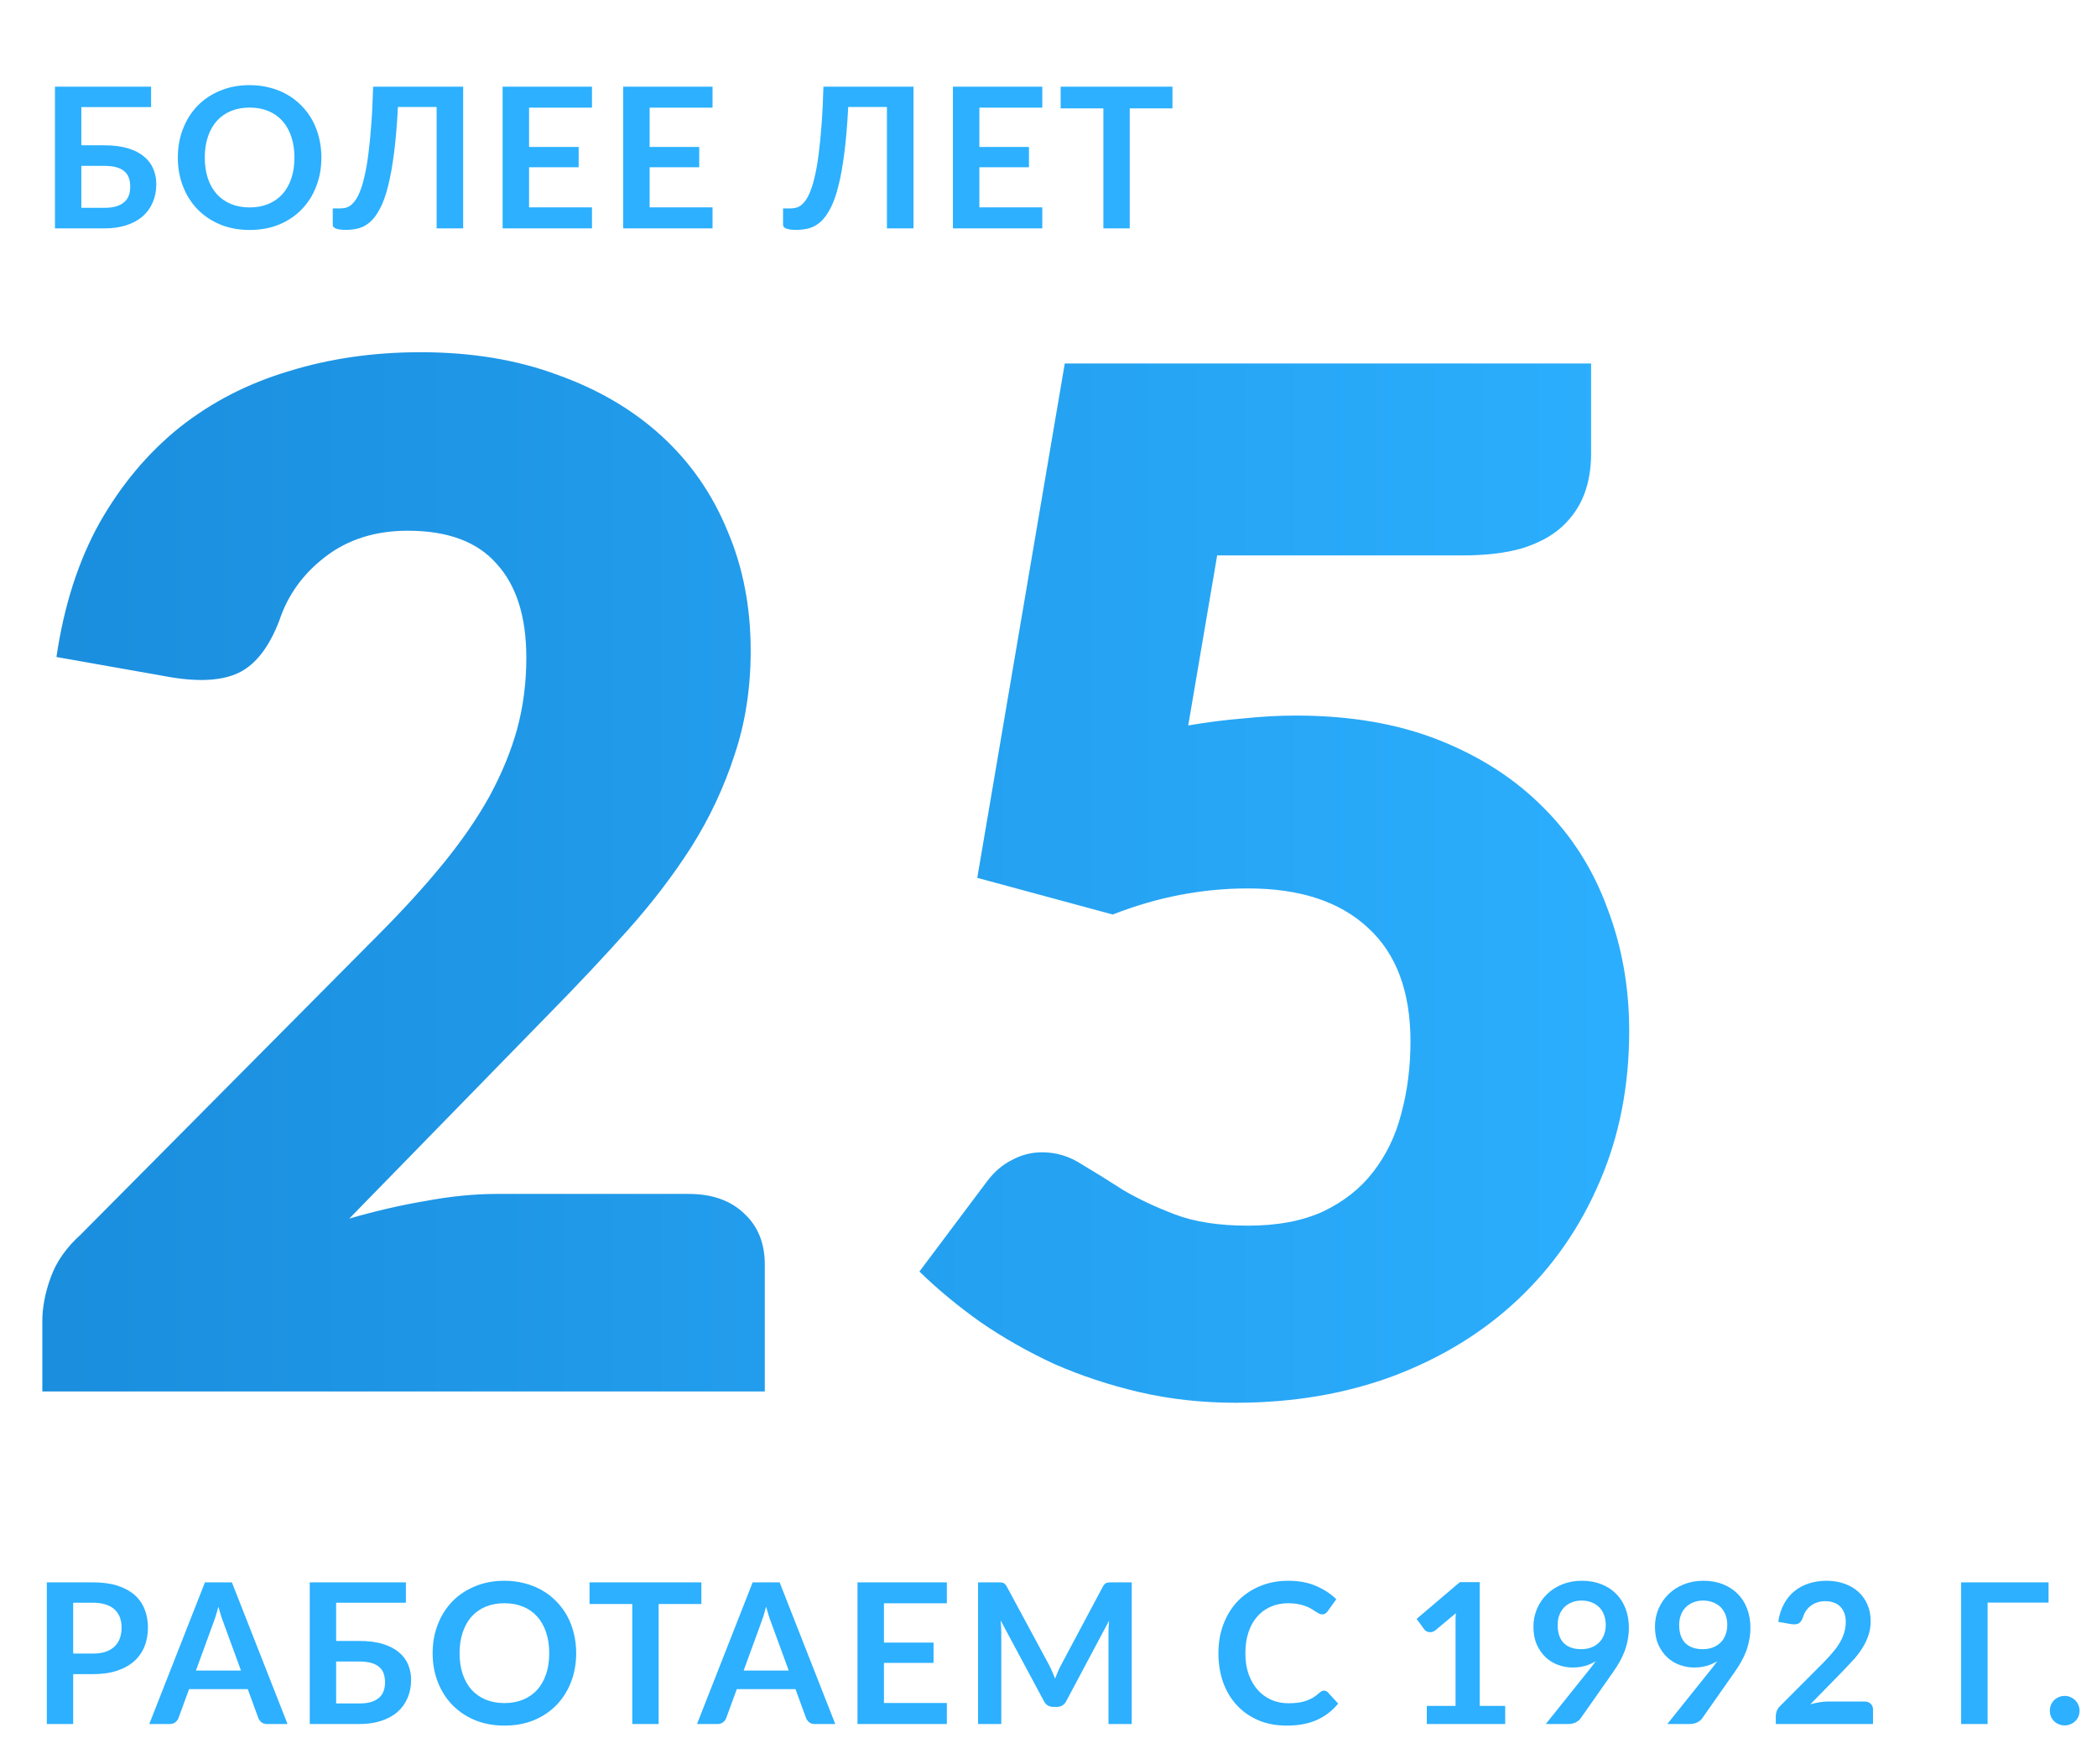 <svg width="107" height="90" viewBox="0 0 107 90" fill="none" xmlns="http://www.w3.org/2000/svg">
<path d="M21.456 17.972C24.048 17.972 26.376 18.356 28.44 19.124C30.528 19.868 32.304 20.912 33.768 22.256C35.232 23.6 36.348 25.208 37.116 27.08C37.908 28.928 38.304 30.968 38.304 33.2C38.304 35.12 38.028 36.896 37.476 38.528C36.948 40.16 36.216 41.72 35.28 43.208C34.344 44.672 33.252 46.1 32.004 47.492C30.78 48.86 29.472 50.252 28.08 51.668L17.82 62.18C19.14 61.796 20.436 61.496 21.708 61.28C23.004 61.04 24.216 60.92 25.344 60.92H35.136C36.336 60.92 37.284 61.256 37.98 61.928C38.676 62.576 39.024 63.44 39.024 64.52V71H2.16V67.4C2.16 66.704 2.304 65.96 2.592 65.168C2.88 64.376 3.384 63.656 4.104 63.008L19.224 47.78C20.52 46.484 21.648 45.248 22.608 44.072C23.568 42.896 24.36 41.744 24.984 40.616C25.608 39.464 26.076 38.324 26.388 37.196C26.7 36.044 26.856 34.832 26.856 33.56C26.856 31.472 26.352 29.876 25.344 28.772C24.36 27.644 22.848 27.08 20.808 27.08C19.152 27.08 17.748 27.524 16.596 28.412C15.468 29.276 14.688 30.356 14.256 31.652C13.752 32.972 13.092 33.848 12.276 34.28C11.46 34.712 10.296 34.808 8.784 34.568L2.88 33.524C3.264 30.908 3.996 28.628 5.076 26.684C6.18 24.74 7.536 23.12 9.144 21.824C10.776 20.528 12.636 19.568 14.724 18.944C16.812 18.296 19.056 17.972 21.456 17.972ZM81.186 23.156C81.186 23.924 81.066 24.62 80.826 25.244C80.586 25.868 80.202 26.42 79.674 26.9C79.17 27.356 78.498 27.716 77.658 27.98C76.818 28.22 75.81 28.34 74.634 28.34H62.106L60.63 37.016C61.614 36.848 62.562 36.728 63.474 36.656C64.386 36.56 65.274 36.512 66.138 36.512C68.898 36.512 71.334 36.932 73.446 37.772C75.558 38.612 77.334 39.764 78.774 41.228C80.214 42.668 81.294 44.372 82.014 46.34C82.758 48.284 83.13 50.372 83.13 52.604C83.13 55.412 82.626 57.98 81.618 60.308C80.634 62.612 79.254 64.604 77.478 66.284C75.702 67.964 73.578 69.272 71.106 70.208C68.658 71.12 65.97 71.576 63.042 71.576C61.338 71.576 59.706 71.396 58.146 71.036C56.61 70.676 55.158 70.196 53.79 69.596C52.446 68.972 51.198 68.264 50.046 67.472C48.894 66.656 47.85 65.792 46.914 64.88L50.37 60.272C50.73 59.792 51.15 59.432 51.63 59.192C52.11 58.928 52.626 58.796 53.178 58.796C53.898 58.796 54.57 59 55.194 59.408C55.842 59.792 56.538 60.224 57.282 60.704C58.05 61.16 58.938 61.58 59.946 61.964C60.954 62.348 62.202 62.54 63.69 62.54C65.178 62.54 66.45 62.3 67.506 61.82C68.562 61.316 69.414 60.644 70.062 59.804C70.734 58.94 71.214 57.944 71.502 56.816C71.814 55.664 71.97 54.44 71.97 53.144C71.97 50.6 71.25 48.668 69.81 47.348C68.37 46.004 66.33 45.332 63.69 45.332C61.338 45.332 59.034 45.776 56.778 46.664L49.866 44.792L54.33 18.548H81.186V23.156Z" fill="url(#paint0_linear_167_283)"/>
<path d="M5.325 10.604C5.575 10.604 5.783 10.577 5.95 10.524C6.12 10.467 6.257 10.39 6.36 10.294C6.463 10.197 6.537 10.084 6.58 9.954C6.623 9.824 6.645 9.684 6.645 9.534C6.645 9.37 6.623 9.222 6.58 9.089C6.537 8.955 6.463 8.844 6.36 8.754C6.257 8.66 6.122 8.589 5.955 8.539C5.788 8.489 5.58 8.464 5.33 8.464H4.15V10.604H5.325ZM5.33 7.414C5.8 7.414 6.202 7.465 6.535 7.569C6.872 7.672 7.145 7.814 7.355 7.994C7.568 8.17 7.725 8.38 7.825 8.624C7.925 8.864 7.975 9.122 7.975 9.399C7.975 9.739 7.915 10.047 7.795 10.324C7.678 10.6 7.507 10.839 7.28 11.039C7.053 11.235 6.775 11.387 6.445 11.494C6.118 11.6 5.745 11.654 5.325 11.654H2.805V4.424H7.71V5.464H4.15V7.414H5.33ZM16.399 8.039C16.399 8.569 16.311 9.06 16.134 9.514C15.96 9.964 15.714 10.354 15.394 10.684C15.074 11.014 14.689 11.272 14.239 11.459C13.789 11.642 13.289 11.734 12.739 11.734C12.192 11.734 11.694 11.642 11.244 11.459C10.794 11.272 10.407 11.014 10.084 10.684C9.764 10.354 9.515 9.964 9.339 9.514C9.162 9.06 9.074 8.569 9.074 8.039C9.074 7.509 9.162 7.019 9.339 6.569C9.515 6.115 9.764 5.724 10.084 5.394C10.407 5.064 10.794 4.807 11.244 4.624C11.694 4.437 12.192 4.344 12.739 4.344C13.105 4.344 13.45 4.387 13.774 4.474C14.097 4.557 14.394 4.677 14.664 4.834C14.934 4.987 15.175 5.175 15.389 5.399C15.605 5.619 15.789 5.865 15.939 6.139C16.089 6.412 16.202 6.709 16.279 7.029C16.359 7.349 16.399 7.685 16.399 8.039ZM15.024 8.039C15.024 7.642 14.97 7.287 14.864 6.974C14.757 6.657 14.605 6.389 14.409 6.169C14.212 5.949 13.972 5.78 13.689 5.664C13.409 5.547 13.092 5.489 12.739 5.489C12.386 5.489 12.067 5.547 11.784 5.664C11.504 5.78 11.264 5.949 11.064 6.169C10.867 6.389 10.716 6.657 10.609 6.974C10.502 7.287 10.449 7.642 10.449 8.039C10.449 8.435 10.502 8.792 10.609 9.109C10.716 9.422 10.867 9.689 11.064 9.909C11.264 10.125 11.504 10.292 11.784 10.409C12.067 10.525 12.386 10.584 12.739 10.584C13.092 10.584 13.409 10.525 13.689 10.409C13.972 10.292 14.212 10.125 14.409 9.909C14.605 9.689 14.757 9.422 14.864 9.109C14.97 8.792 15.024 8.435 15.024 8.039ZM23.634 11.654H22.279V5.459H20.304C20.258 6.365 20.191 7.15 20.104 7.814C20.021 8.474 19.919 9.037 19.799 9.504C19.683 9.967 19.548 10.344 19.394 10.634C19.244 10.924 19.079 11.15 18.899 11.314C18.719 11.474 18.526 11.584 18.319 11.644C18.113 11.7 17.896 11.729 17.669 11.729C17.429 11.729 17.254 11.707 17.144 11.664C17.034 11.62 16.979 11.557 16.979 11.474V10.634H17.364C17.451 10.634 17.538 10.624 17.624 10.604C17.714 10.584 17.803 10.542 17.889 10.479C17.979 10.412 18.066 10.317 18.149 10.194C18.236 10.07 18.318 9.905 18.394 9.699C18.474 9.489 18.548 9.232 18.614 8.929C18.684 8.625 18.746 8.26 18.799 7.834C18.856 7.407 18.904 6.914 18.944 6.354C18.988 5.79 19.019 5.147 19.039 4.424H23.634V11.654ZM26.996 5.494V7.499H29.526V8.534H26.996V10.579H30.206V11.654H25.646V4.424H30.206V5.494H26.996ZM33.148 5.494V7.499H35.678V8.534H33.148V10.579H36.358V11.654H31.798V4.424H36.358V5.494H33.148ZM46.611 11.654H45.256V5.459H43.281C43.234 6.365 43.168 7.15 43.081 7.814C42.998 8.474 42.896 9.037 42.776 9.504C42.66 9.967 42.525 10.344 42.371 10.634C42.221 10.924 42.056 11.15 41.876 11.314C41.696 11.474 41.503 11.584 41.296 11.644C41.09 11.7 40.873 11.729 40.646 11.729C40.406 11.729 40.231 11.707 40.121 11.664C40.011 11.62 39.956 11.557 39.956 11.474V10.634H40.341C40.428 10.634 40.514 10.624 40.601 10.604C40.691 10.584 40.779 10.542 40.866 10.479C40.956 10.412 41.043 10.317 41.126 10.194C41.213 10.07 41.294 9.905 41.371 9.699C41.451 9.489 41.525 9.232 41.591 8.929C41.661 8.625 41.723 8.26 41.776 7.834C41.833 7.407 41.881 6.914 41.921 6.354C41.965 5.79 41.996 5.147 42.016 4.424H46.611V11.654ZM49.973 5.494V7.499H52.503V8.534H49.973V10.579H53.183V11.654H48.623V4.424H53.183V5.494H49.973ZM59.825 5.529H57.645V11.654H56.3V5.529H54.12V4.424H59.825V5.529Z" fill="#2CB0FF"/>
<path d="M4.739 84.374C4.986 84.374 5.201 84.344 5.384 84.284C5.567 84.221 5.719 84.133 5.839 84.019C5.962 83.903 6.054 83.763 6.114 83.6C6.174 83.433 6.204 83.248 6.204 83.044C6.204 82.851 6.174 82.676 6.114 82.519C6.054 82.363 5.964 82.23 5.844 82.12C5.724 82.01 5.572 81.926 5.389 81.87C5.206 81.809 4.989 81.779 4.739 81.779H3.734V84.374H4.739ZM4.739 80.74C5.222 80.74 5.641 80.796 5.994 80.909C6.347 81.023 6.639 81.181 6.869 81.385C7.099 81.588 7.269 81.831 7.379 82.115C7.492 82.398 7.549 82.708 7.549 83.044C7.549 83.394 7.491 83.716 7.374 84.01C7.257 84.299 7.082 84.549 6.849 84.76C6.616 84.969 6.322 85.133 5.969 85.249C5.619 85.366 5.209 85.424 4.739 85.424H3.734V87.969H2.389V80.74H4.739ZM12.297 85.24L11.417 82.835C11.374 82.728 11.329 82.601 11.282 82.454C11.235 82.308 11.189 82.15 11.142 81.98C11.099 82.15 11.054 82.309 11.007 82.46C10.96 82.606 10.915 82.734 10.872 82.844L9.997 85.24H12.297ZM14.672 87.969H13.632C13.515 87.969 13.42 87.941 13.347 87.885C13.274 87.825 13.219 87.751 13.182 87.665L12.642 86.189H9.647L9.107 87.665C9.08 87.741 9.029 87.811 8.952 87.874C8.875 87.938 8.779 87.969 8.662 87.969H7.617L10.457 80.74H11.832L14.672 87.969ZM18.326 86.919C18.576 86.919 18.785 86.893 18.951 86.84C19.121 86.783 19.258 86.706 19.361 86.609C19.465 86.513 19.538 86.4 19.581 86.269C19.625 86.139 19.646 85.999 19.646 85.85C19.646 85.686 19.625 85.538 19.581 85.404C19.538 85.271 19.465 85.159 19.361 85.07C19.258 84.976 19.123 84.904 18.956 84.855C18.79 84.805 18.581 84.779 18.331 84.779H17.151V86.919H18.326ZM18.331 83.73C18.801 83.73 19.203 83.781 19.536 83.885C19.873 83.988 20.146 84.129 20.356 84.309C20.57 84.486 20.726 84.696 20.826 84.939C20.926 85.18 20.976 85.438 20.976 85.715C20.976 86.055 20.916 86.363 20.796 86.639C20.68 86.916 20.508 87.154 20.281 87.355C20.055 87.551 19.776 87.703 19.446 87.809C19.119 87.916 18.746 87.969 18.326 87.969H15.806V80.74H20.711V81.779H17.151V83.73H18.331ZM29.4 84.355C29.4 84.885 29.312 85.376 29.135 85.829C28.962 86.279 28.715 86.669 28.395 86.999C28.075 87.329 27.69 87.588 27.24 87.775C26.79 87.958 26.29 88.049 25.74 88.049C25.193 88.049 24.695 87.958 24.245 87.775C23.795 87.588 23.408 87.329 23.085 86.999C22.765 86.669 22.517 86.279 22.34 85.829C22.163 85.376 22.075 84.885 22.075 84.355C22.075 83.825 22.163 83.335 22.34 82.885C22.517 82.431 22.765 82.04 23.085 81.71C23.408 81.379 23.795 81.123 24.245 80.939C24.695 80.753 25.193 80.659 25.74 80.659C26.107 80.659 26.452 80.703 26.775 80.79C27.098 80.873 27.395 80.993 27.665 81.15C27.935 81.303 28.177 81.491 28.39 81.715C28.607 81.934 28.79 82.181 28.94 82.454C29.09 82.728 29.203 83.025 29.28 83.344C29.36 83.665 29.4 84.001 29.4 84.355ZM28.025 84.355C28.025 83.958 27.972 83.603 27.865 83.29C27.758 82.973 27.607 82.704 27.41 82.484C27.213 82.264 26.973 82.096 26.69 81.98C26.41 81.863 26.093 81.805 25.74 81.805C25.387 81.805 25.068 81.863 24.785 81.98C24.505 82.096 24.265 82.264 24.065 82.484C23.868 82.704 23.717 82.973 23.61 83.29C23.503 83.603 23.45 83.958 23.45 84.355C23.45 84.751 23.503 85.108 23.61 85.424C23.717 85.738 23.868 86.004 24.065 86.225C24.265 86.441 24.505 86.608 24.785 86.725C25.068 86.841 25.387 86.9 25.74 86.9C26.093 86.9 26.41 86.841 26.69 86.725C26.973 86.608 27.213 86.441 27.41 86.225C27.607 86.004 27.758 85.738 27.865 85.424C27.972 85.108 28.025 84.751 28.025 84.355ZM35.787 81.844H33.607V87.969H32.262V81.844H30.082V80.74H35.787V81.844ZM40.245 85.24L39.365 82.835C39.321 82.728 39.276 82.601 39.23 82.454C39.183 82.308 39.136 82.15 39.09 81.98C39.046 82.15 39.001 82.309 38.955 82.46C38.908 82.606 38.863 82.734 38.82 82.844L37.945 85.24H40.245ZM42.62 87.969H41.58C41.463 87.969 41.368 87.941 41.295 87.885C41.221 87.825 41.166 87.751 41.13 87.665L40.59 86.189H37.595L37.055 87.665C37.028 87.741 36.976 87.811 36.9 87.874C36.823 87.938 36.726 87.969 36.61 87.969H35.565L38.405 80.74H39.78L42.62 87.969ZM45.104 81.809V83.814H47.634V84.85H45.104V86.894H48.314V87.969H43.754V80.74H48.314V81.809H45.104ZM57.746 80.74V87.969H56.561V83.299C56.561 83.113 56.571 82.911 56.591 82.695L54.406 86.799C54.302 86.996 54.144 87.094 53.931 87.094H53.741C53.527 87.094 53.369 86.996 53.266 86.799L51.056 82.68C51.066 82.79 51.074 82.898 51.081 83.004C51.087 83.111 51.091 83.21 51.091 83.299V87.969H49.906V80.74H50.921C50.981 80.74 51.032 80.741 51.076 80.745C51.119 80.748 51.157 80.756 51.191 80.769C51.227 80.783 51.259 80.805 51.286 80.835C51.316 80.865 51.344 80.904 51.371 80.954L53.536 84.969C53.592 85.076 53.644 85.186 53.691 85.299C53.741 85.413 53.789 85.529 53.836 85.65C53.882 85.526 53.931 85.408 53.981 85.294C54.031 85.178 54.084 85.066 54.141 84.96L56.276 80.954C56.302 80.904 56.331 80.865 56.361 80.835C56.391 80.805 56.422 80.783 56.456 80.769C56.492 80.756 56.532 80.748 56.576 80.745C56.619 80.741 56.671 80.74 56.731 80.74H57.746ZM67.555 86.264C67.629 86.264 67.694 86.293 67.751 86.35L68.281 86.924C67.987 87.288 67.626 87.566 67.195 87.76C66.769 87.953 66.255 88.049 65.656 88.049C65.119 88.049 64.635 87.958 64.206 87.775C63.779 87.591 63.414 87.336 63.111 87.01C62.807 86.683 62.574 86.293 62.41 85.84C62.251 85.386 62.17 84.891 62.17 84.355C62.17 83.811 62.257 83.314 62.431 82.865C62.604 82.411 62.847 82.021 63.16 81.695C63.477 81.368 63.854 81.115 64.29 80.934C64.727 80.751 65.21 80.659 65.74 80.659C66.267 80.659 66.734 80.746 67.141 80.919C67.55 81.093 67.899 81.32 68.186 81.6L67.736 82.225C67.709 82.264 67.674 82.299 67.63 82.329C67.591 82.359 67.534 82.374 67.46 82.374C67.41 82.374 67.359 82.361 67.305 82.335C67.252 82.305 67.194 82.269 67.13 82.23C67.067 82.186 66.994 82.139 66.91 82.09C66.827 82.04 66.731 81.995 66.621 81.954C66.51 81.911 66.382 81.876 66.236 81.85C66.092 81.82 65.925 81.805 65.736 81.805C65.412 81.805 65.115 81.863 64.846 81.98C64.579 82.093 64.349 82.26 64.156 82.48C63.962 82.696 63.812 82.963 63.706 83.279C63.599 83.593 63.545 83.951 63.545 84.355C63.545 84.761 63.602 85.123 63.715 85.439C63.832 85.756 63.989 86.023 64.186 86.24C64.382 86.456 64.614 86.623 64.88 86.74C65.147 86.853 65.434 86.909 65.74 86.909C65.924 86.909 66.089 86.9 66.236 86.879C66.385 86.859 66.522 86.828 66.645 86.784C66.772 86.741 66.891 86.686 67.001 86.62C67.114 86.549 67.225 86.465 67.335 86.365C67.369 86.335 67.404 86.311 67.441 86.294C67.477 86.275 67.516 86.264 67.555 86.264ZM76.803 87.044V87.969H72.803V87.044H74.269V82.829C74.269 82.663 74.273 82.491 74.284 82.314L73.243 83.184C73.183 83.231 73.124 83.261 73.064 83.275C73.007 83.284 72.952 83.284 72.898 83.275C72.849 83.264 72.803 83.248 72.763 83.225C72.724 83.198 72.694 83.169 72.674 83.139L72.284 82.605L74.489 80.73H75.504V87.044H76.803ZM79.479 82.909C79.479 83.313 79.583 83.621 79.789 83.835C79.999 84.044 80.296 84.15 80.679 84.15C80.879 84.15 81.058 84.118 81.214 84.055C81.371 83.991 81.503 83.904 81.609 83.794C81.716 83.684 81.796 83.555 81.849 83.404C81.906 83.254 81.934 83.093 81.934 82.919C81.934 82.723 81.904 82.548 81.844 82.394C81.784 82.238 81.699 82.106 81.589 81.999C81.479 81.893 81.348 81.811 81.194 81.754C81.044 81.698 80.879 81.669 80.699 81.669C80.513 81.669 80.344 81.701 80.194 81.764C80.044 81.825 79.916 81.909 79.809 82.019C79.703 82.129 79.621 82.261 79.564 82.415C79.508 82.564 79.479 82.73 79.479 82.909ZM81.119 85.165C81.176 85.094 81.229 85.026 81.279 84.96C81.329 84.893 81.378 84.826 81.424 84.76C81.258 84.866 81.074 84.948 80.874 85.004C80.674 85.058 80.464 85.085 80.244 85.085C79.994 85.085 79.749 85.041 79.509 84.954C79.269 84.868 79.056 84.738 78.869 84.564C78.683 84.388 78.531 84.171 78.414 83.915C78.301 83.654 78.244 83.351 78.244 83.004C78.244 82.681 78.304 82.378 78.424 82.094C78.544 81.811 78.713 81.563 78.929 81.35C79.146 81.136 79.406 80.968 79.709 80.844C80.013 80.721 80.348 80.659 80.714 80.659C81.084 80.659 81.416 80.718 81.709 80.835C82.006 80.951 82.258 81.115 82.464 81.325C82.674 81.534 82.834 81.786 82.944 82.079C83.058 82.373 83.114 82.695 83.114 83.044C83.114 83.268 83.094 83.48 83.054 83.68C83.018 83.879 82.964 84.073 82.894 84.26C82.824 84.443 82.739 84.623 82.639 84.799C82.539 84.976 82.428 85.151 82.304 85.325L80.649 87.684C80.593 87.764 80.508 87.833 80.394 87.889C80.281 87.943 80.153 87.969 80.009 87.969H78.874L81.119 85.165ZM85.68 82.909C85.68 83.313 85.783 83.621 85.99 83.835C86.2 84.044 86.497 84.15 86.88 84.15C87.08 84.15 87.258 84.118 87.415 84.055C87.572 83.991 87.703 83.904 87.81 83.794C87.917 83.684 87.997 83.555 88.05 83.404C88.107 83.254 88.135 83.093 88.135 82.919C88.135 82.723 88.105 82.548 88.045 82.394C87.985 82.238 87.9 82.106 87.79 81.999C87.68 81.893 87.548 81.811 87.395 81.754C87.245 81.698 87.08 81.669 86.9 81.669C86.713 81.669 86.545 81.701 86.395 81.764C86.245 81.825 86.117 81.909 86.01 82.019C85.903 82.129 85.822 82.261 85.765 82.415C85.708 82.564 85.68 82.73 85.68 82.909ZM87.32 85.165C87.377 85.094 87.43 85.026 87.48 84.96C87.53 84.893 87.578 84.826 87.625 84.76C87.458 84.866 87.275 84.948 87.075 85.004C86.875 85.058 86.665 85.085 86.445 85.085C86.195 85.085 85.95 85.041 85.71 84.954C85.47 84.868 85.257 84.738 85.07 84.564C84.883 84.388 84.732 84.171 84.615 83.915C84.502 83.654 84.445 83.351 84.445 83.004C84.445 82.681 84.505 82.378 84.625 82.094C84.745 81.811 84.913 81.563 85.13 81.35C85.347 81.136 85.607 80.968 85.91 80.844C86.213 80.721 86.548 80.659 86.915 80.659C87.285 80.659 87.617 80.718 87.91 80.835C88.207 80.951 88.458 81.115 88.665 81.325C88.875 81.534 89.035 81.786 89.145 82.079C89.258 82.373 89.315 82.695 89.315 83.044C89.315 83.268 89.295 83.48 89.255 83.68C89.218 83.879 89.165 84.073 89.095 84.26C89.025 84.443 88.94 84.623 88.84 84.799C88.74 84.976 88.628 85.151 88.505 85.325L86.85 87.684C86.793 87.764 86.708 87.833 86.595 87.889C86.482 87.943 86.353 87.969 86.21 87.969H85.075L87.32 85.165ZM95.136 86.82C95.269 86.82 95.374 86.858 95.451 86.934C95.531 87.008 95.571 87.106 95.571 87.23V87.969H90.611V87.559C90.611 87.476 90.627 87.389 90.661 87.299C90.698 87.206 90.754 87.123 90.831 87.049L93.026 84.85C93.209 84.663 93.373 84.484 93.516 84.314C93.662 84.144 93.784 83.976 93.881 83.809C93.978 83.643 94.051 83.475 94.101 83.305C94.154 83.131 94.181 82.95 94.181 82.76C94.181 82.586 94.156 82.434 94.106 82.305C94.056 82.171 93.984 82.059 93.891 81.969C93.801 81.879 93.691 81.813 93.561 81.769C93.434 81.723 93.291 81.7 93.131 81.7C92.984 81.7 92.847 81.721 92.721 81.764C92.597 81.805 92.487 81.863 92.391 81.939C92.294 82.013 92.213 82.1 92.146 82.2C92.079 82.299 92.029 82.409 91.996 82.529C91.939 82.683 91.866 82.784 91.776 82.835C91.686 82.885 91.556 82.896 91.386 82.87L90.736 82.754C90.786 82.408 90.882 82.105 91.026 81.844C91.169 81.581 91.347 81.363 91.561 81.189C91.778 81.013 92.024 80.881 92.301 80.794C92.581 80.704 92.881 80.659 93.201 80.659C93.534 80.659 93.839 80.71 94.116 80.809C94.392 80.906 94.629 81.044 94.826 81.225C95.022 81.404 95.176 81.621 95.286 81.874C95.396 82.128 95.451 82.409 95.451 82.719C95.451 82.986 95.411 83.233 95.331 83.46C95.254 83.686 95.149 83.903 95.016 84.109C94.886 84.316 94.733 84.516 94.556 84.71C94.379 84.903 94.194 85.1 94.001 85.299L92.371 86.965C92.528 86.918 92.683 86.883 92.836 86.859C92.993 86.833 93.141 86.82 93.281 86.82H95.136ZM104.528 81.775H101.418V87.969H100.068V80.74H104.528V81.775ZM104.595 87.29C104.595 87.186 104.614 87.088 104.65 86.995C104.69 86.901 104.744 86.821 104.81 86.754C104.877 86.688 104.957 86.635 105.05 86.594C105.144 86.555 105.244 86.534 105.35 86.534C105.457 86.534 105.555 86.555 105.645 86.594C105.739 86.635 105.819 86.688 105.885 86.754C105.955 86.821 106.01 86.901 106.05 86.995C106.09 87.088 106.11 87.186 106.11 87.29C106.11 87.396 106.09 87.496 106.05 87.59C106.01 87.68 105.955 87.758 105.885 87.825C105.819 87.891 105.739 87.943 105.645 87.98C105.555 88.019 105.457 88.04 105.35 88.04C105.244 88.04 105.144 88.019 105.05 87.98C104.957 87.943 104.877 87.891 104.81 87.825C104.744 87.758 104.69 87.68 104.65 87.59C104.614 87.496 104.595 87.396 104.595 87.29Z" fill="#2CB0FF"/>
<defs>
<linearGradient id="paint0_linear_167_283" x1="-9.681" y1="85.812" x2="87.162" y2="85.812" gradientUnits="userSpaceOnUse">
<stop stop-color="#1889D9"/>
<stop offset="1" stop-color="#2CB0FF"/>
</linearGradient>
</defs>
</svg>
